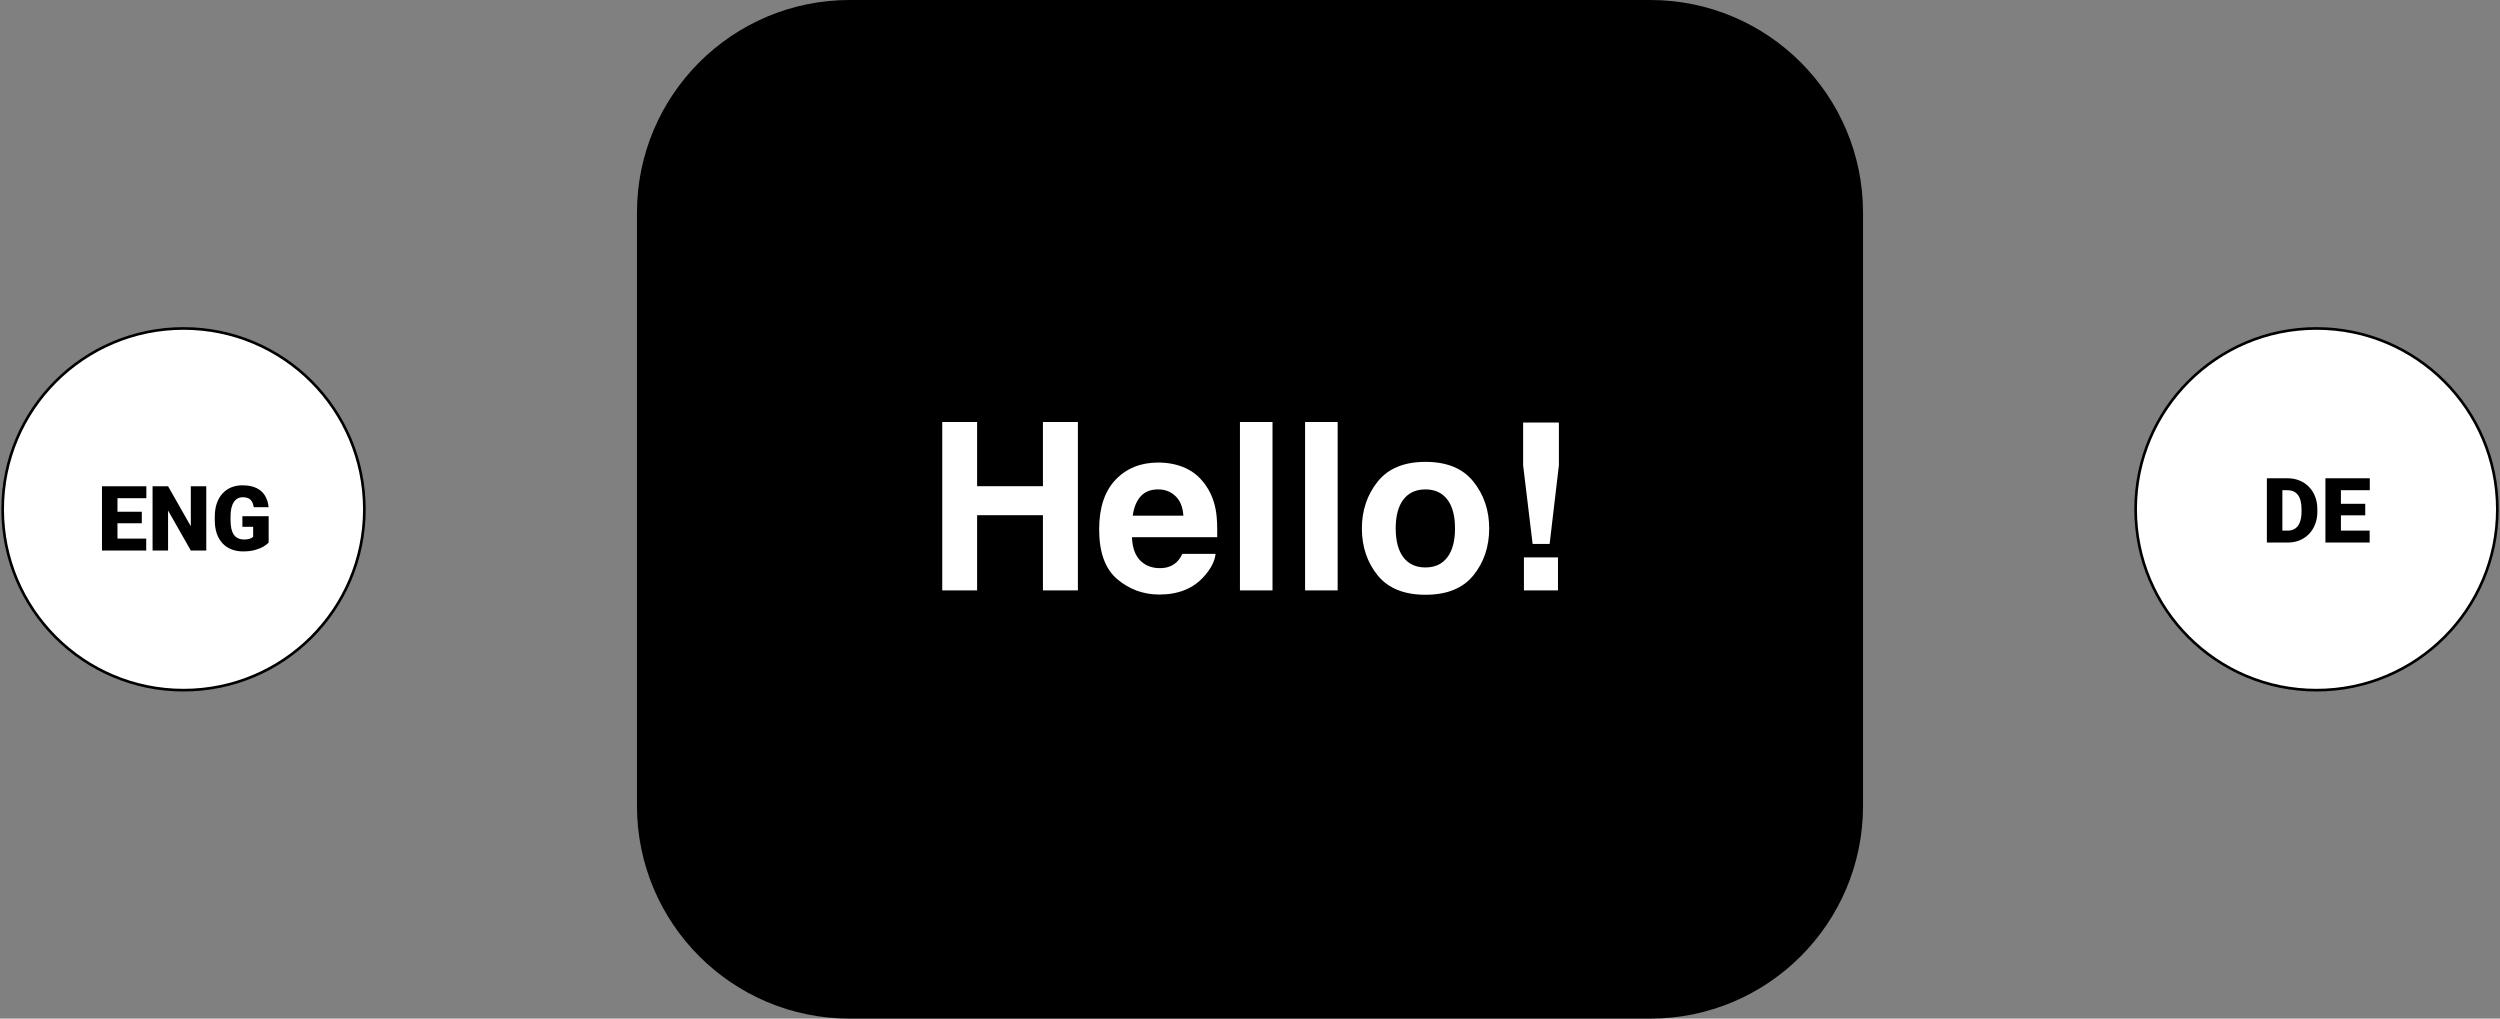 <svg width="940" height="383" viewBox="0 0 940 383" fill="none" xmlns="http://www.w3.org/2000/svg">
<rect x="0" y="0" width="940" height="383" fill="#808080" stroke="none"/>
<circle cx="69" cy="191.5" r="68" fill="white" stroke="black"/>
<path d="M54.977 202.518V207H42.095V202.518H54.977ZM44.17 182.828V207H38.343V182.828H44.17ZM53.317 192.424V196.757H42.095V192.424H53.317ZM55.027 182.828V187.327H42.095V182.828H55.027ZM77.556 182.828V207H71.745L63.195 191.959V207H57.368V182.828H63.195L71.745 197.869V182.828H77.556ZM101.014 194.084V204.012C100.604 204.465 99.973 204.952 99.121 205.473C98.28 205.982 97.217 206.419 95.934 206.784C94.65 207.149 93.139 207.332 91.401 207.332C89.796 207.332 88.341 207.077 87.035 206.568C85.729 206.048 84.606 205.29 83.665 204.294C82.735 203.287 82.016 202.058 81.507 200.608C81.009 199.147 80.76 197.476 80.76 195.595V194.25C80.76 192.368 81.014 190.697 81.523 189.236C82.033 187.775 82.746 186.547 83.665 185.551C84.595 184.544 85.685 183.78 86.936 183.26C88.197 182.74 89.581 182.479 91.086 182.479C93.311 182.479 95.12 182.834 96.515 183.542C97.909 184.239 98.966 185.208 99.686 186.447C100.405 187.676 100.842 189.098 100.997 190.714H95.402C95.292 189.917 95.081 189.242 94.772 188.688C94.473 188.124 94.041 187.698 93.477 187.41C92.912 187.111 92.182 186.962 91.285 186.962C90.588 186.962 89.951 187.111 89.376 187.41C88.811 187.709 88.33 188.163 87.932 188.771C87.533 189.369 87.223 190.122 87.002 191.029C86.792 191.937 86.686 192.999 86.686 194.217V195.595C86.686 196.801 86.786 197.858 86.985 198.766C87.196 199.673 87.505 200.431 87.915 201.04C88.336 201.638 88.867 202.091 89.509 202.401C90.162 202.7 90.931 202.85 91.816 202.85C92.436 202.85 92.967 202.8 93.41 202.7C93.853 202.59 94.218 202.457 94.506 202.302C94.805 202.136 95.032 201.981 95.186 201.837V198.085H91.136V194.084H101.014Z" fill="black"/>
<path d="M239.5 80C239.5 35.817 275.317 0 319.5 0H620.5C664.683 0 700.5 35.817 700.5 80V303C700.5 347.183 664.683 383 620.5 383H319.5C275.317 383 239.5 347.183 239.5 303V80Z" fill="black"/>
<path d="M392.141 222V193.727H367.391V222H354.285V158.664H367.391V182.812H392.141V158.664H405.289V222H392.141ZM457.066 208.25C456.751 211.029 455.305 213.85 452.727 216.715C448.716 221.27 443.102 223.547 435.883 223.547C429.924 223.547 424.668 221.628 420.113 217.789C415.559 213.951 413.281 207.706 413.281 199.055C413.281 190.948 415.329 184.732 419.426 180.406C423.551 176.081 428.893 173.918 435.453 173.918C439.349 173.918 442.858 174.648 445.98 176.109C449.103 177.57 451.681 179.876 453.715 183.027C455.548 185.806 456.737 189.029 457.281 192.695C457.596 194.844 457.725 197.938 457.668 201.977H425.613C425.785 206.674 427.26 209.969 430.039 211.859C431.729 213.034 433.763 213.621 436.141 213.621C438.661 213.621 440.71 212.905 442.285 211.473C443.145 210.699 443.904 209.625 444.562 208.25H457.066ZM444.949 193.898C444.749 190.661 443.76 188.212 441.984 186.551C440.237 184.861 438.06 184.016 435.453 184.016C432.617 184.016 430.411 184.904 428.836 186.68C427.289 188.456 426.315 190.862 425.914 193.898H444.949ZM466.219 158.664H478.465V222H466.219V158.664ZM490.711 158.664H502.957V222H490.711V158.664ZM554.004 181.094C557.957 186.049 559.934 191.908 559.934 198.668C559.934 205.543 557.957 211.43 554.004 216.328C550.051 221.198 544.049 223.633 536 223.633C527.951 223.633 521.949 221.198 517.996 216.328C514.043 211.43 512.066 205.543 512.066 198.668C512.066 191.908 514.043 186.049 517.996 181.094C521.949 176.138 527.951 173.66 536 173.66C544.049 173.66 550.051 176.138 554.004 181.094ZM535.957 184.016C532.376 184.016 529.612 185.29 527.664 187.84C525.745 190.361 524.785 193.97 524.785 198.668C524.785 203.366 525.745 206.99 527.664 209.539C529.612 212.089 532.376 213.363 535.957 213.363C539.538 213.363 542.288 212.089 544.207 209.539C546.126 206.99 547.086 203.366 547.086 198.668C547.086 193.97 546.126 190.361 544.207 187.84C542.288 185.29 539.538 184.016 535.957 184.016ZM586.145 174.949L582.664 204.512H576.262L572.695 174.949V158.879H586.145V174.949ZM585.801 209.582V222H572.996V209.582H585.801Z" fill="white"/>
<circle cx="871" cy="191.5" r="68" fill="white" stroke="black"/>
<path d="M860.195 204H854.833L854.866 199.518H860.195C861.302 199.518 862.237 199.252 863.001 198.721C863.776 198.189 864.362 197.398 864.761 196.347C865.17 195.284 865.375 193.978 865.375 192.429V191.383C865.375 190.221 865.259 189.202 865.026 188.328C864.805 187.443 864.473 186.707 864.03 186.12C863.588 185.522 863.034 185.074 862.37 184.775C861.717 184.477 860.965 184.327 860.112 184.327H854.733V179.828H860.112C861.75 179.828 863.25 180.11 864.611 180.675C865.984 181.228 867.168 182.025 868.164 183.065C869.171 184.095 869.946 185.318 870.488 186.734C871.042 188.14 871.318 189.701 871.318 191.416V192.429C871.318 194.133 871.042 195.694 870.488 197.11C869.946 198.527 869.177 199.75 868.181 200.779C867.185 201.809 866.006 202.605 864.645 203.17C863.294 203.723 861.811 204 860.195 204ZM858.17 179.828V204H852.343V179.828H858.17ZM890.991 199.518V204H878.108V199.518H890.991ZM880.184 179.828V204H874.356V179.828H880.184ZM889.331 189.424V193.757H878.108V189.424H889.331ZM891.041 179.828V184.327H878.108V179.828H891.041Z" fill="black"/>
</svg>
